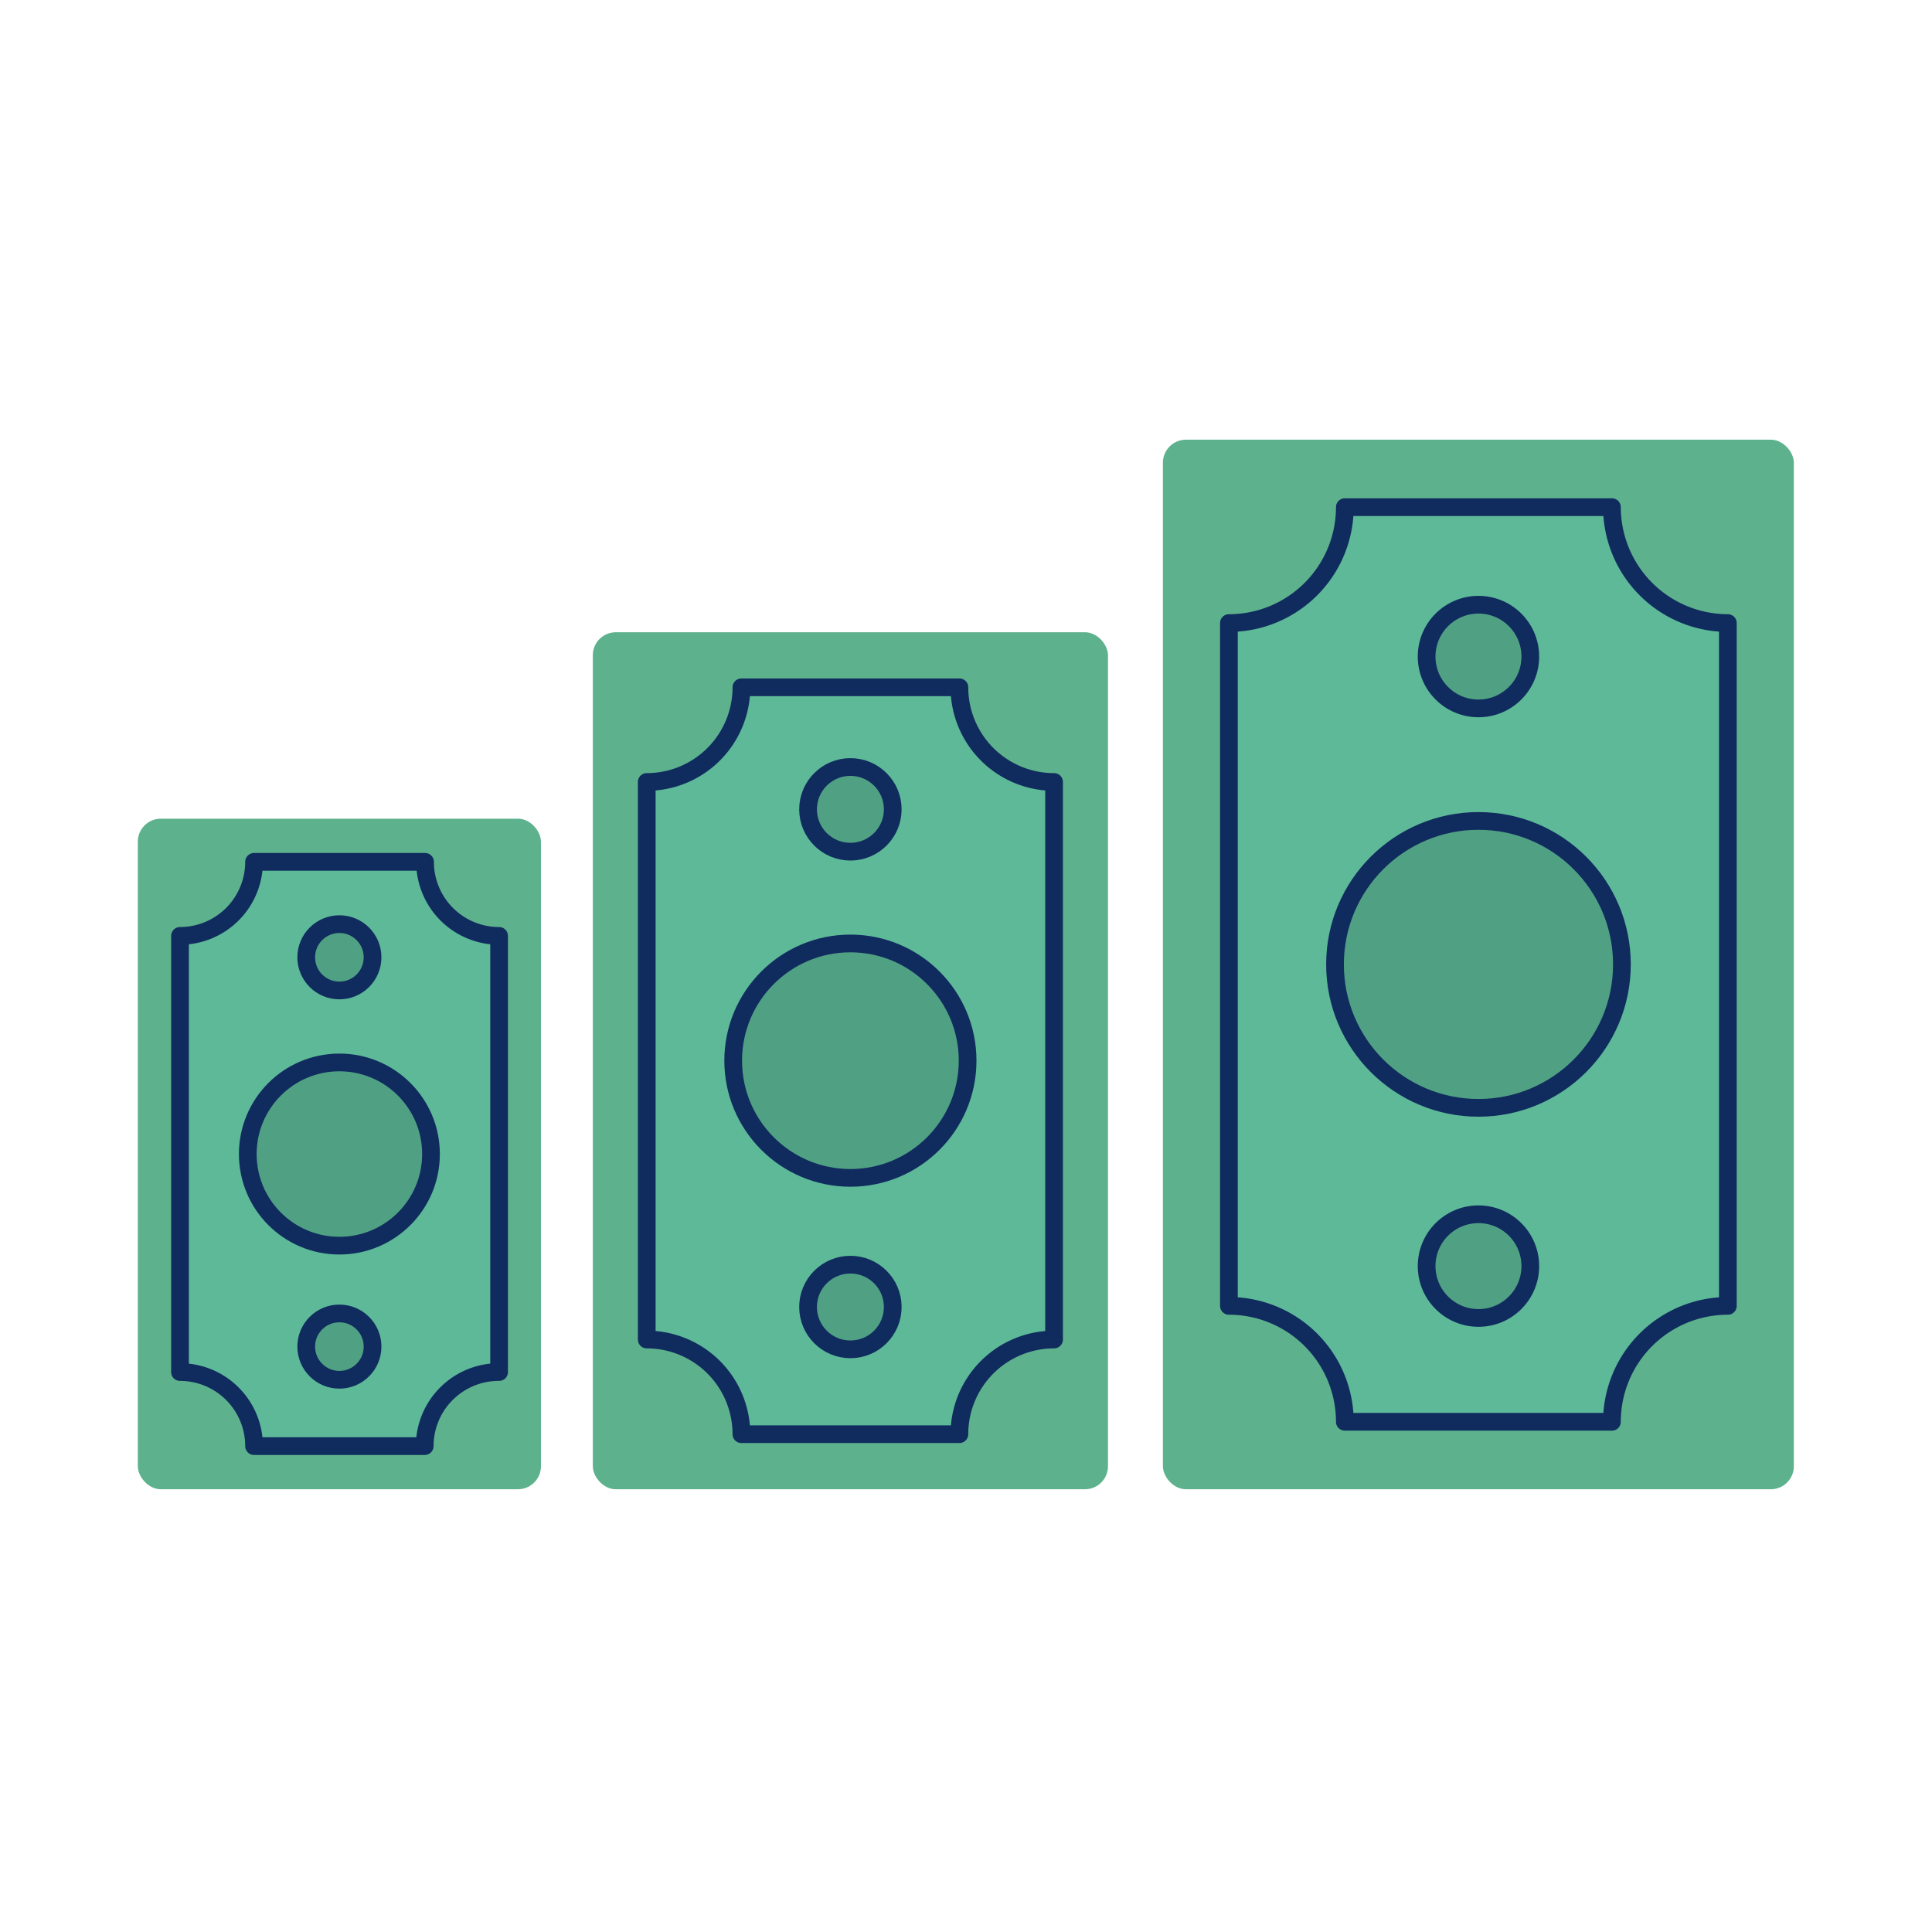 <svg xmlns="http://www.w3.org/2000/svg" viewBox="0 0 120 120"><defs><style>.cls-1{fill:#5db28d;}.cls-2{fill:#5db998;}.cls-2,.cls-3{stroke:#102b5e;stroke-linejoin:round;stroke-width:1.1px;}.cls-3{fill:#50a183;}</style></defs><title>growmoney</title><g id="Layer_2" data-name="Layer 2"><rect class="cls-1" x="8.56" y="50.85" width="25.04" height="41.65" rx="1.43"/><path class="cls-2" d="M31,85.22V58.13a4.6,4.6,0,0,1-4.6-4.6H15.78a4.6,4.6,0,0,1-4.6,4.6V85.22a4.6,4.6,0,0,1,4.6,4.6h10.6A4.6,4.6,0,0,1,31,85.22Z"/><circle class="cls-3" cx="21.08" cy="71.68" r="5.69"/><circle class="cls-3" cx="21.08" cy="59.46" r="2.06"/><circle class="cls-3" cx="21.08" cy="83.64" r="2.06"/><rect class="cls-1" x="36.82" y="39.27" width="32" height="53.23" rx="1.43"/><path class="cls-2" d="M65.47,83.2V48.57a5.88,5.88,0,0,1-5.88-5.88H46.05a5.88,5.88,0,0,1-5.88,5.88V83.2a5.88,5.88,0,0,1,5.88,5.88H59.59A5.88,5.88,0,0,1,65.47,83.2Z"/><circle class="cls-3" cx="52.82" cy="65.88" r="7.28"/><circle class="cls-3" cx="52.82" cy="50.27" r="2.63"/><circle class="cls-3" cx="52.82" cy="81.18" r="2.63"/><rect class="cls-1" x="72.23" y="27.31" width="39.19" height="65.19" rx="1.43"/><path class="cls-2" d="M107.32,81.11V38.7a7.21,7.21,0,0,1-7.2-7.2H83.53a7.2,7.2,0,0,1-7.2,7.2V81.11a7.2,7.2,0,0,1,7.2,7.2h16.59A7.2,7.2,0,0,1,107.32,81.11Z"/><circle class="cls-3" cx="91.83" cy="59.9" r="8.91"/><circle class="cls-3" cx="91.83" cy="40.78" r="3.22"/><circle class="cls-3" cx="91.83" cy="78.64" r="3.22"/></g></svg>